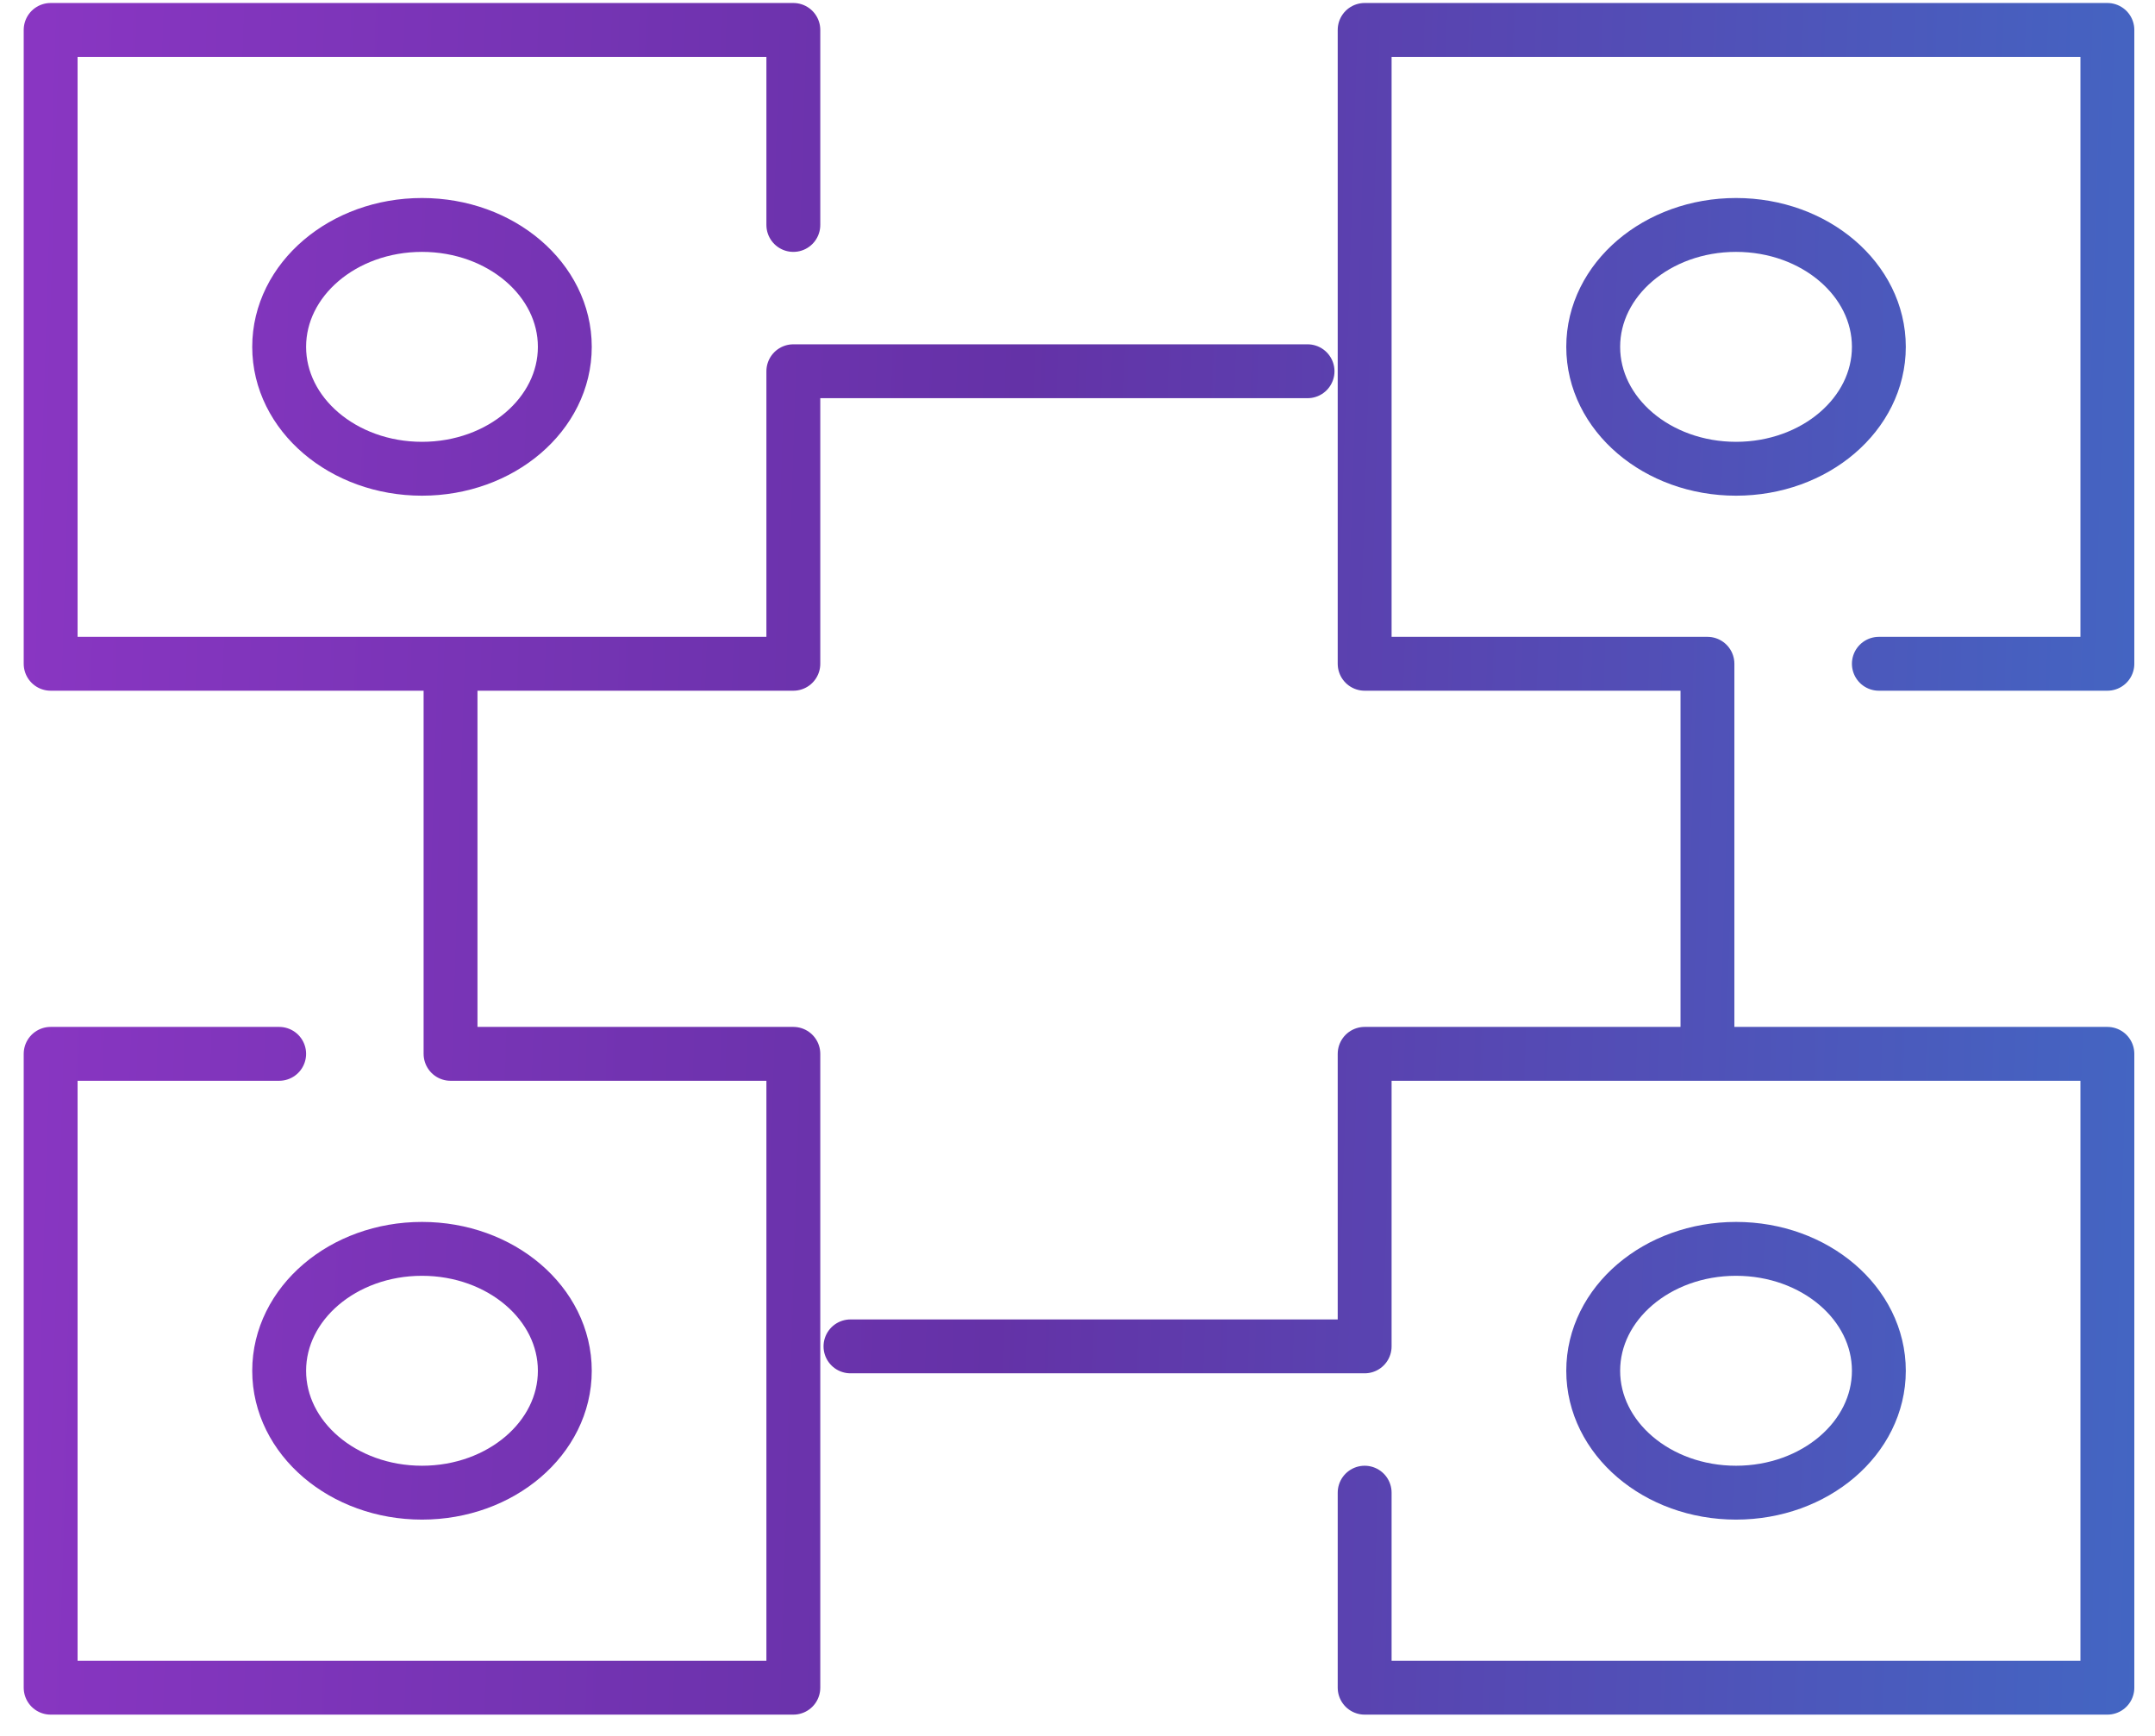 <svg width="72" height="58" viewBox="0 0 72 58" fill="none" xmlns="http://www.w3.org/2000/svg">
<path d="M43.686 12.404H26.506V22.178H1.692V1H26.506V7.516M57.047 35.211V22.178H45.594V1H70.409V22.178H62.774M28.415 44.985H45.594V35.211H70.409V56.389H45.594V49.873M15.053 22.178V35.211H26.506V56.389H1.692V35.211H9.327M18.871 11.589C18.871 13.838 16.734 15.662 14.099 15.662C11.463 15.662 9.327 13.838 9.327 11.589C9.327 9.34 11.463 7.516 14.099 7.516C16.734 7.516 18.871 9.34 18.871 11.589ZM62.774 11.589C62.774 13.838 60.638 15.662 58.002 15.662C55.366 15.662 53.23 13.838 53.23 11.589C53.23 9.34 55.366 7.516 58.002 7.516C60.638 7.516 62.774 9.34 62.774 11.589ZM18.871 45.8C18.871 48.049 16.734 49.873 14.099 49.873C11.463 49.873 9.327 48.049 9.327 45.8C9.327 43.55 11.463 41.727 14.099 41.727C16.734 41.727 18.871 43.55 18.871 45.8ZM62.774 45.8C62.774 48.049 60.638 49.873 58.002 49.873C55.366 49.873 53.23 48.049 53.23 45.8C53.23 43.55 55.366 41.727 58.002 41.727C60.638 41.727 62.774 43.55 62.774 45.8Z" stroke="url(#paint0_linear_1_9247)" stroke-width="1.8" stroke-linecap="round" stroke-linejoin="round"/>
<defs>
<linearGradient id="paint0_linear_1_9247" x1="89.402" y1="77.654" x2="-20.622" y2="74.156" gradientUnits="userSpaceOnUse">
<stop stop-color="#337FD0"/>
<stop offset="0.52" stop-color="#6432A7"/>
<stop offset="1" stop-color="#9F38D2"/>
</linearGradient>
</defs>
</svg>
